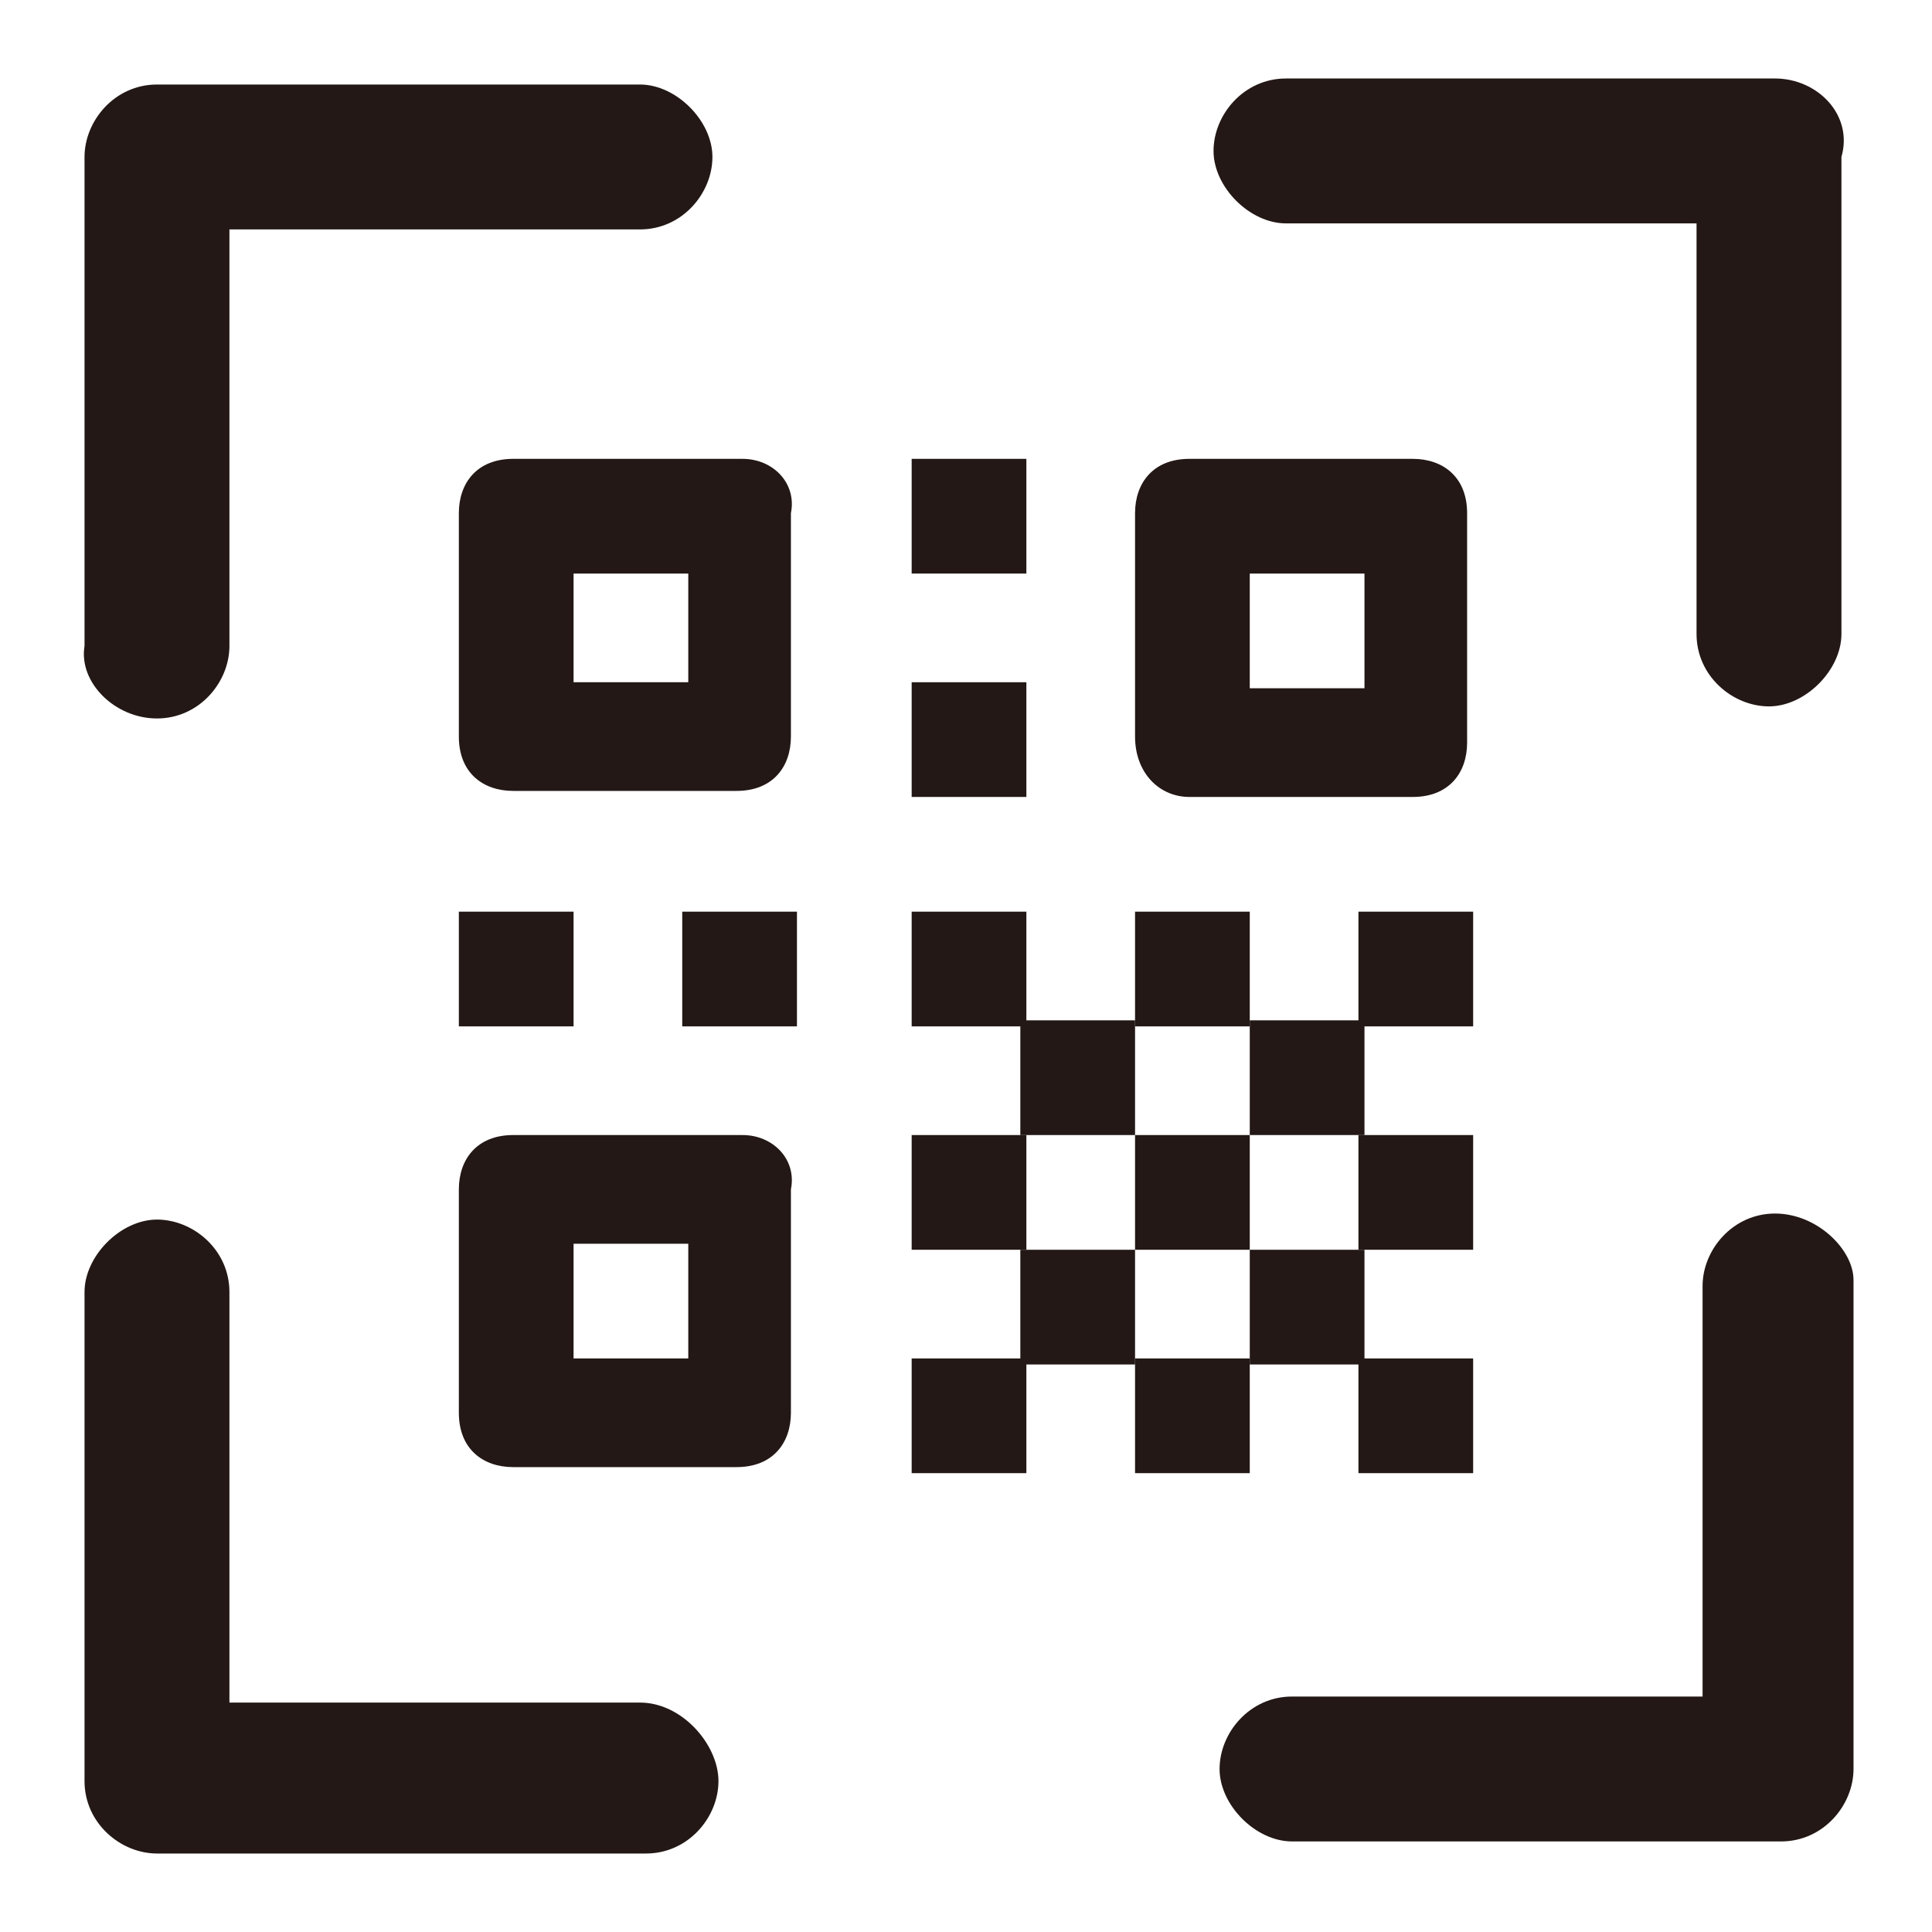 <?xml version="1.0" encoding="utf-8"?>
<!-- Generator: Adobe Illustrator 25.2.1, SVG Export Plug-In . SVG Version: 6.00 Build 0)  -->
<svg version="1.1" id="圖層_1" xmlns="http://www.w3.org/2000/svg" xmlns:xlink="http://www.w3.org/1999/xlink" x="0px" y="0px"
	 viewBox="0 0 32 32" style="enable-background:new 0 0 32 32;" xml:space="preserve">
<style type="text/css">
	.st0{fill:#231815;}
</style>
<g>
	<path class="st0" d="M2.6,11.9c0.7,0,1.2-0.6,1.2-1.2V3.8h6.8c0.7,0,1.2-0.6,1.2-1.2s-0.6-1.2-1.2-1.2H2.6c-0.7,0-1.2,0.6-1.2,1.2
		v8.1C1.3,11.3,1.9,11.9,2.6,11.9z"/>
	<path class="st0" d="M29.4,1.3h-8.1c-0.7,0-1.2,0.6-1.2,1.2s0.6,1.2,1.2,1.2h6.8v6.8c0,0.7,0.6,1.2,1.2,1.2s1.2-0.6,1.2-1.2V2.6
		C30.7,1.9,30.1,1.3,29.4,1.3z"/>
	<path class="st0" d="M29.4,20.1c-0.7,0-1.2,0.6-1.2,1.2v6.8h-6.8c-0.7,0-1.2,0.6-1.2,1.2s0.6,1.2,1.2,1.2h8.1
		c0.7,0,1.2-0.6,1.2-1.2v-8.1C30.7,20.7,30.1,20.1,29.4,20.1z"/>
	<path class="st0" d="M10.6,28.2H3.8v-6.8c0-0.7-0.6-1.2-1.2-1.2s-1.2,0.6-1.2,1.2v8.1c0,0.7,0.6,1.2,1.2,1.2h8.1
		c0.7,0,1.2-0.6,1.2-1.2S11.3,28.2,10.6,28.2z"/>
	<rect x="11.3" y="15.1" class="st0" width="1.9" height="1.9"/>
	<path class="st0" d="M12.3,18.8H8.5c-0.6,0-0.9,0.4-0.9,0.9v3.7c0,0.6,0.4,0.9,0.9,0.9h3.7c0.6,0,0.9-0.4,0.9-0.9v-3.7
		C13.2,19.2,12.8,18.8,12.3,18.8z M11.3,22.5H9.5v-1.9h1.9v1.9H11.3z"/>
	<path class="st0" d="M12.3,7.6H8.5C7.9,7.6,7.6,8,7.6,8.5v3.7c0,0.6,0.4,0.9,0.9,0.9h3.7c0.6,0,0.9-0.4,0.9-0.9V8.5
		C13.2,8,12.8,7.6,12.3,7.6z M11.3,11.3H9.5V9.5h1.9v1.8H11.3z"/>
	<rect x="15.1" y="7.6" class="st0" width="1.9" height="1.9"/>
	<rect x="7.6" y="15.1" class="st0" width="1.9" height="1.9"/>
	<path class="st0" d="M19.7,13.2h3.7c0.6,0,0.9-0.4,0.9-0.9V8.5c0-0.6-0.4-0.9-0.9-0.9h-3.7c-0.6,0-0.9,0.4-0.9,0.9v3.7
		C18.8,12.8,19.2,13.2,19.7,13.2z M20.7,9.5h1.9v1.9h-1.9V9.5z"/>
	<rect x="15.1" y="11.3" class="st0" width="1.9" height="1.9"/>
	<rect x="16.9" y="20.7" class="st0" width="1.9" height="1.9"/>
	<rect x="15.1" y="22.5" class="st0" width="1.9" height="1.9"/>
	<rect x="20.7" y="16.9" class="st0" width="1.9" height="1.9"/>
	<rect x="20.7" y="20.7" class="st0" width="1.9" height="1.9"/>
	<rect x="18.8" y="18.8" class="st0" width="1.9" height="1.9"/>
	<rect x="16.9" y="16.9" class="st0" width="1.9" height="1.9"/>
	<rect x="18.8" y="22.5" class="st0" width="1.9" height="1.9"/>
	<rect x="22.5" y="22.5" class="st0" width="1.9" height="1.9"/>
	<rect x="15.1" y="18.8" class="st0" width="1.9" height="1.9"/>
	<rect x="22.5" y="18.8" class="st0" width="1.9" height="1.9"/>
	<rect x="15.1" y="15.1" class="st0" width="1.9" height="1.9"/>
	<rect x="22.5" y="15.1" class="st0" width="1.9" height="1.9"/>
	<rect x="18.8" y="15.1" class="st0" width="1.9" height="1.9"/>
</g>
</svg>
